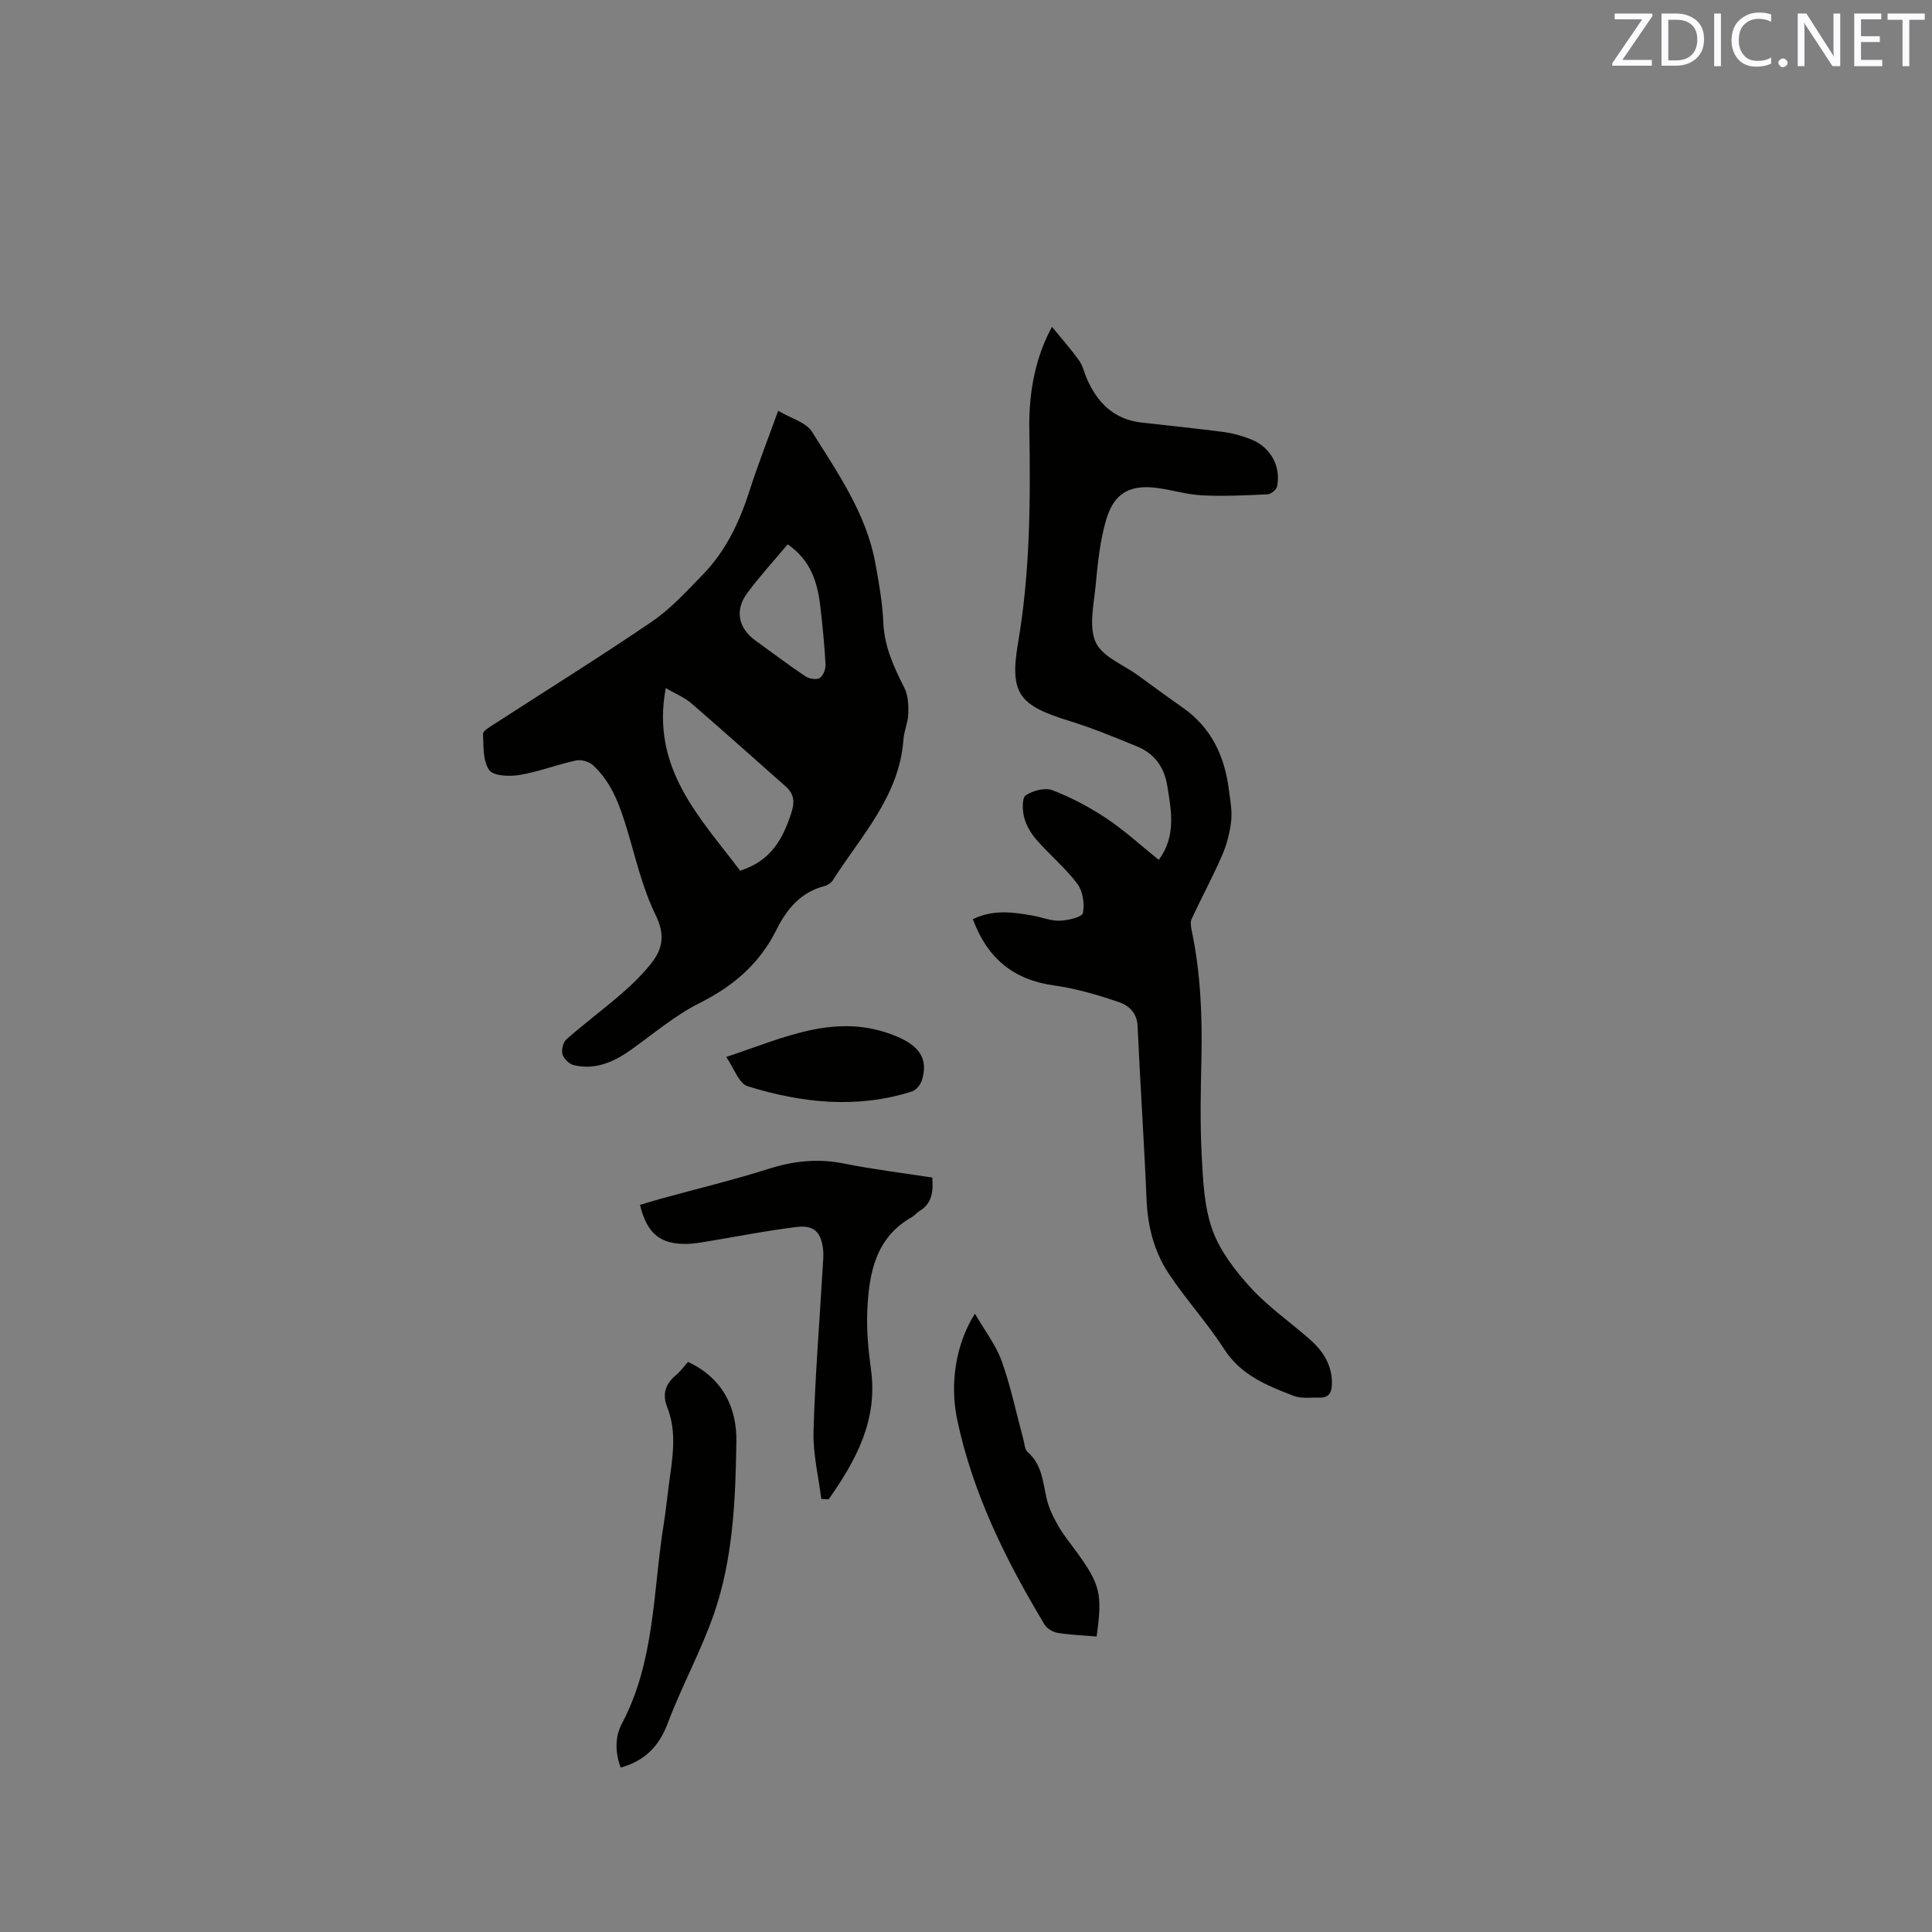 <svg enable-background="new 0 0 400 400" viewBox="0 0 400 400" xmlns="http://www.w3.org/2000/svg"><rect x="0" y="0" width="400" height="400" fill="#808080" stroke="none"/><path d="m201.42 190.3c4.25-2.04 8.33-1.46 12.42-.73 1.87.34 3.74 1.12 5.59 1.05 1.69-.06 4.61-.74 4.78-1.59.38-1.91-.02-4.53-1.17-6.06-2.46-3.28-5.7-5.96-8.42-9.07-1.15-1.32-2.14-2.98-2.58-4.66-.38-1.47-.48-4.01.33-4.57 1.45-1 3.99-1.65 5.53-1.06 3.9 1.5 7.69 3.5 11.18 5.83 3.76 2.51 7.13 5.61 10.83 8.59 3.64-4.94 2.6-10.14 1.76-15.35-.63-3.87-2.65-6.66-6.24-8.13-4.59-1.88-9.19-3.79-13.92-5.25-10.41-3.21-12.55-5.57-10.74-16.15 2.52-14.75 2.59-29.52 2.34-44.37-.14-8.14 1.5-15.26 4.69-21.11 2.03 2.49 3.94 4.63 5.6 6.95.78 1.09 1.08 2.52 1.62 3.78 2.17 5 5.63 8.42 11.27 9.08 5.68.66 11.37 1.21 17.03 1.96 1.97.26 3.95.82 5.8 1.57 3.99 1.63 6.13 5.57 5.28 9.73-.14.66-1.26 1.57-1.96 1.6-4.49.22-8.99.43-13.47.22-3.04-.14-6.04-1.05-9.08-1.49-5.83-.85-9.23.89-10.89 6.6-1.29 4.42-1.74 9.13-2.18 13.74-.38 3.89-1.42 8.39.05 11.6 1.36 2.96 5.66 4.58 8.68 6.77 3.08 2.24 6.15 4.51 9.28 6.69 6 4.18 8.76 10.16 9.62 17.19.26 2.1.69 4.26.45 6.33-.27 2.41-.91 4.88-1.88 7.11-1.94 4.46-4.26 8.75-6.31 13.16-.31.67-.13 1.65.03 2.44 1.83 8.77 2.2 17.63 2 26.55-.15 6.57-.29 13.16.05 19.72.27 5.25.48 10.74 2.2 15.59 1.57 4.42 4.73 8.51 7.95 12.04 3.62 3.96 8.14 7.09 12.2 10.66 2.7 2.38 4.61 5.2 4.62 9.04.01 1.91-.52 3.12-2.62 3.06-1.78-.05-3.73.25-5.32-.37-5.5-2.12-10.91-4.27-14.4-9.71-3.48-5.42-7.9-10.23-11.46-15.61-3.02-4.55-4.35-9.78-4.58-15.34-.5-11.97-1.32-23.92-1.85-35.89-.12-2.74-1.83-4.26-3.81-4.94-4.36-1.49-8.86-2.82-13.41-3.46-8.45-1.14-13.89-5.61-16.89-13.74z" fill="#010100"/><path d="m161.11 85.05c2.64 1.57 5.77 2.37 7.01 4.35 5.37 8.58 11.27 17.02 13.13 27.29.74 4.06 1.46 8.17 1.64 12.28.22 4.96 2.18 9.16 4.35 13.44.79 1.55.86 3.59.81 5.39-.05 1.77-.87 3.51-1 5.29-.84 11.74-8.74 19.91-14.59 29.11-.36.57-1.11 1.08-1.77 1.25-4.94 1.28-7.83 4.81-9.95 9.08-3.49 7.01-8.93 11.66-15.93 15.16-5.06 2.53-9.49 6.33-14.14 9.64-3.58 2.55-7.4 4.25-11.86 3.2-.94-.22-2.09-1.32-2.35-2.24s.13-2.51.83-3.13c3.74-3.28 7.75-6.27 11.51-9.53 2.22-1.93 4.36-4.04 6.17-6.36 2.34-3.01 2.68-5.93.75-9.87-2.71-5.53-4.1-11.73-5.9-17.69-1.48-4.91-3.17-9.71-7.04-13.28-.82-.75-2.46-1.21-3.54-.98-3.92.85-7.72 2.34-11.67 3-2.07.35-5.41.23-6.28-1.01-1.33-1.89-1.18-4.93-1.28-7.49-.02-.63 1.36-1.42 2.21-1.97 10.93-7.08 22-13.96 32.76-21.29 3.89-2.65 7.17-6.27 10.49-9.68 4.84-4.95 7.69-11.05 9.78-17.6 1.67-5.22 3.68-10.33 5.86-16.36zm-7.87 95.22c6.32-2.02 8.74-6.43 10.5-11.66.83-2.45.79-4.15-1.12-5.83-6.5-5.73-12.95-11.53-19.51-17.19-1.37-1.18-3.15-1.89-5.27-3.13-3.14 16.68 7.17 26.86 15.4 37.81zm9.83-67.56c-2.85 3.4-5.78 6.6-8.35 10.06-2.65 3.58-1.86 7.28 1.7 9.86 3.43 2.47 6.8 5.03 10.31 7.38.78.52 2.29.79 2.97.37.73-.45 1.27-1.86 1.22-2.82-.22-4.01-.62-8.01-1.08-12-.58-5.05-2.05-9.67-6.77-12.85z" fill="#010100"/><path d="m170.04 310.34c-.58-4.65-1.74-9.33-1.61-13.96.32-11.31 1.24-22.61 1.9-33.92.07-1.27.22-2.56.08-3.8-.42-3.55-1.86-5.05-5.42-4.63-6.18.74-12.3 1.97-18.45 2.98-1.35.22-2.72.48-4.08.52-5.69.18-8.48-2.03-9.96-8.07 1.44-.43 2.9-.89 4.37-1.29 7.45-2.05 14.97-3.86 22.32-6.19 5.18-1.64 10.2-2.16 15.56-1.08 6 1.21 12.09 1.94 18.27 2.9.21 2.89-.02 5.37-2.7 6.96-.54.32-.93.89-1.48 1.2-7.59 4.25-8.91 11.63-9.27 19.27-.19 4.09.2 8.26.76 12.34 1.45 10.49-3.13 18.83-8.77 26.85-.49-.04-1.01-.06-1.52-.08z" fill="#010100"/><path d="m142.45 281.97c7.33 3.43 10.11 9.63 10.01 16.49-.18 12.04-.67 24.23-4.67 35.75-2.67 7.67-6.65 14.88-9.51 22.49-1.8 4.78-4.69 7.84-9.77 9.26-1.14-2.99-1.24-6.3.22-9.05 6.9-13 6.45-27.46 8.69-41.39.44-2.72.7-5.46 1.07-8.19.72-5.35 1.74-10.73-.35-15.99-1.1-2.77-.33-4.84 1.85-6.67.87-.73 1.56-1.7 2.46-2.7z" fill="#010100"/><path d="m227.04 338.82c-2.81-.24-5.46-.32-8.06-.75-1-.16-2.22-.9-2.73-1.74-7.99-13.29-14.84-27.09-18.07-42.39-1.61-7.64-.22-15.83 3.67-21.96 2.03 3.51 4.34 6.47 5.54 9.82 1.88 5.25 3.02 10.78 4.48 16.18.25.91.27 2.12.88 2.64 3.03 2.62 3.15 6.27 3.97 9.74.47 1.98 1.43 3.91 2.46 5.69 1.11 1.92 2.55 3.63 3.85 5.44 4.78 6.63 5.24 8.58 4.01 17.33z" fill="#010100"/><path d="m150.35 218.83c11.9-3.91 22.94-9.49 35.39-4.21 4.62 1.96 6.47 4.63 5.15 8.99-.28.94-1.21 2.09-2.09 2.37-11.43 3.63-22.84 2.38-33.99-1.08-1.84-.57-2.86-3.79-4.46-6.07z" fill="#010100"/><g fill="#fbfafc"><path d="m342.2 3.2-6.3 9.2h6.1v1.2h-8.2v-.5l6.2-9.1h-5.7v-1.2h7.8v.4z"/><path d="m344 13.7v-10.9h3.1c1.6 0 3 .5 4.1 1.4 1.1 1 1.6 2.2 1.6 3.9s-.5 3-1.6 4-2.5 1.5-4.2 1.5h-3zm1.4-9.6v8.4h1.6c1.4 0 2.5-.4 3.2-1.1.8-.8 1.2-1.8 1.2-3.2s-.4-2.4-1.2-3.1-1.8-1-3.1-1z"/><path d="m356.3 2.8v10.9h-1.4v-10.9z"/><path d="m366.6 13.2c-.8.4-1.8.6-3 .6-1.6 0-2.8-.5-3.7-1.5s-1.4-2.3-1.4-3.9c0-1.7.5-3.2 1.6-4.2s2.4-1.6 4-1.6c1 0 1.9.1 2.6.4v1.5c-.8-.4-1.6-.6-2.6-.6-1.2 0-2.2.4-3 1.2s-1.1 1.9-1.1 3.3c0 1.3.4 2.3 1.1 3.1s1.6 1.1 2.8 1.1c1.1 0 2-.2 2.8-.7v1.3z"/><path d="m368.2 13c0-.3.1-.5.3-.6.2-.2.4-.3.6-.3.3 0 .5.1.7.3s.3.4.3.6-.1.5-.3.6c-.2.2-.4.3-.7.3s-.5-.1-.6-.3c-.2-.2-.3-.4-.3-.6z"/><path d="m381.1 13.7h-1.7l-5.5-8.4c-.2-.2-.3-.5-.4-.7 0 .2.1.8.1 1.5v7.6h-1.4v-10.9h1.8l5.3 8.3c.3.4.4.6.4.8 0-.3-.1-.8-.1-1.6v-7.5h1.4v10.9z"/><path d="m389.7 13.7h-5.8v-10.9h5.6v1.2h-4.2v3.5h3.9v1.2h-3.9v3.7h4.4z"/><path d="m398.4 4.1h-3.1v9.6h-1.4v-9.6h-3.1v-1.3h7.7v1.3z"/></g></svg>